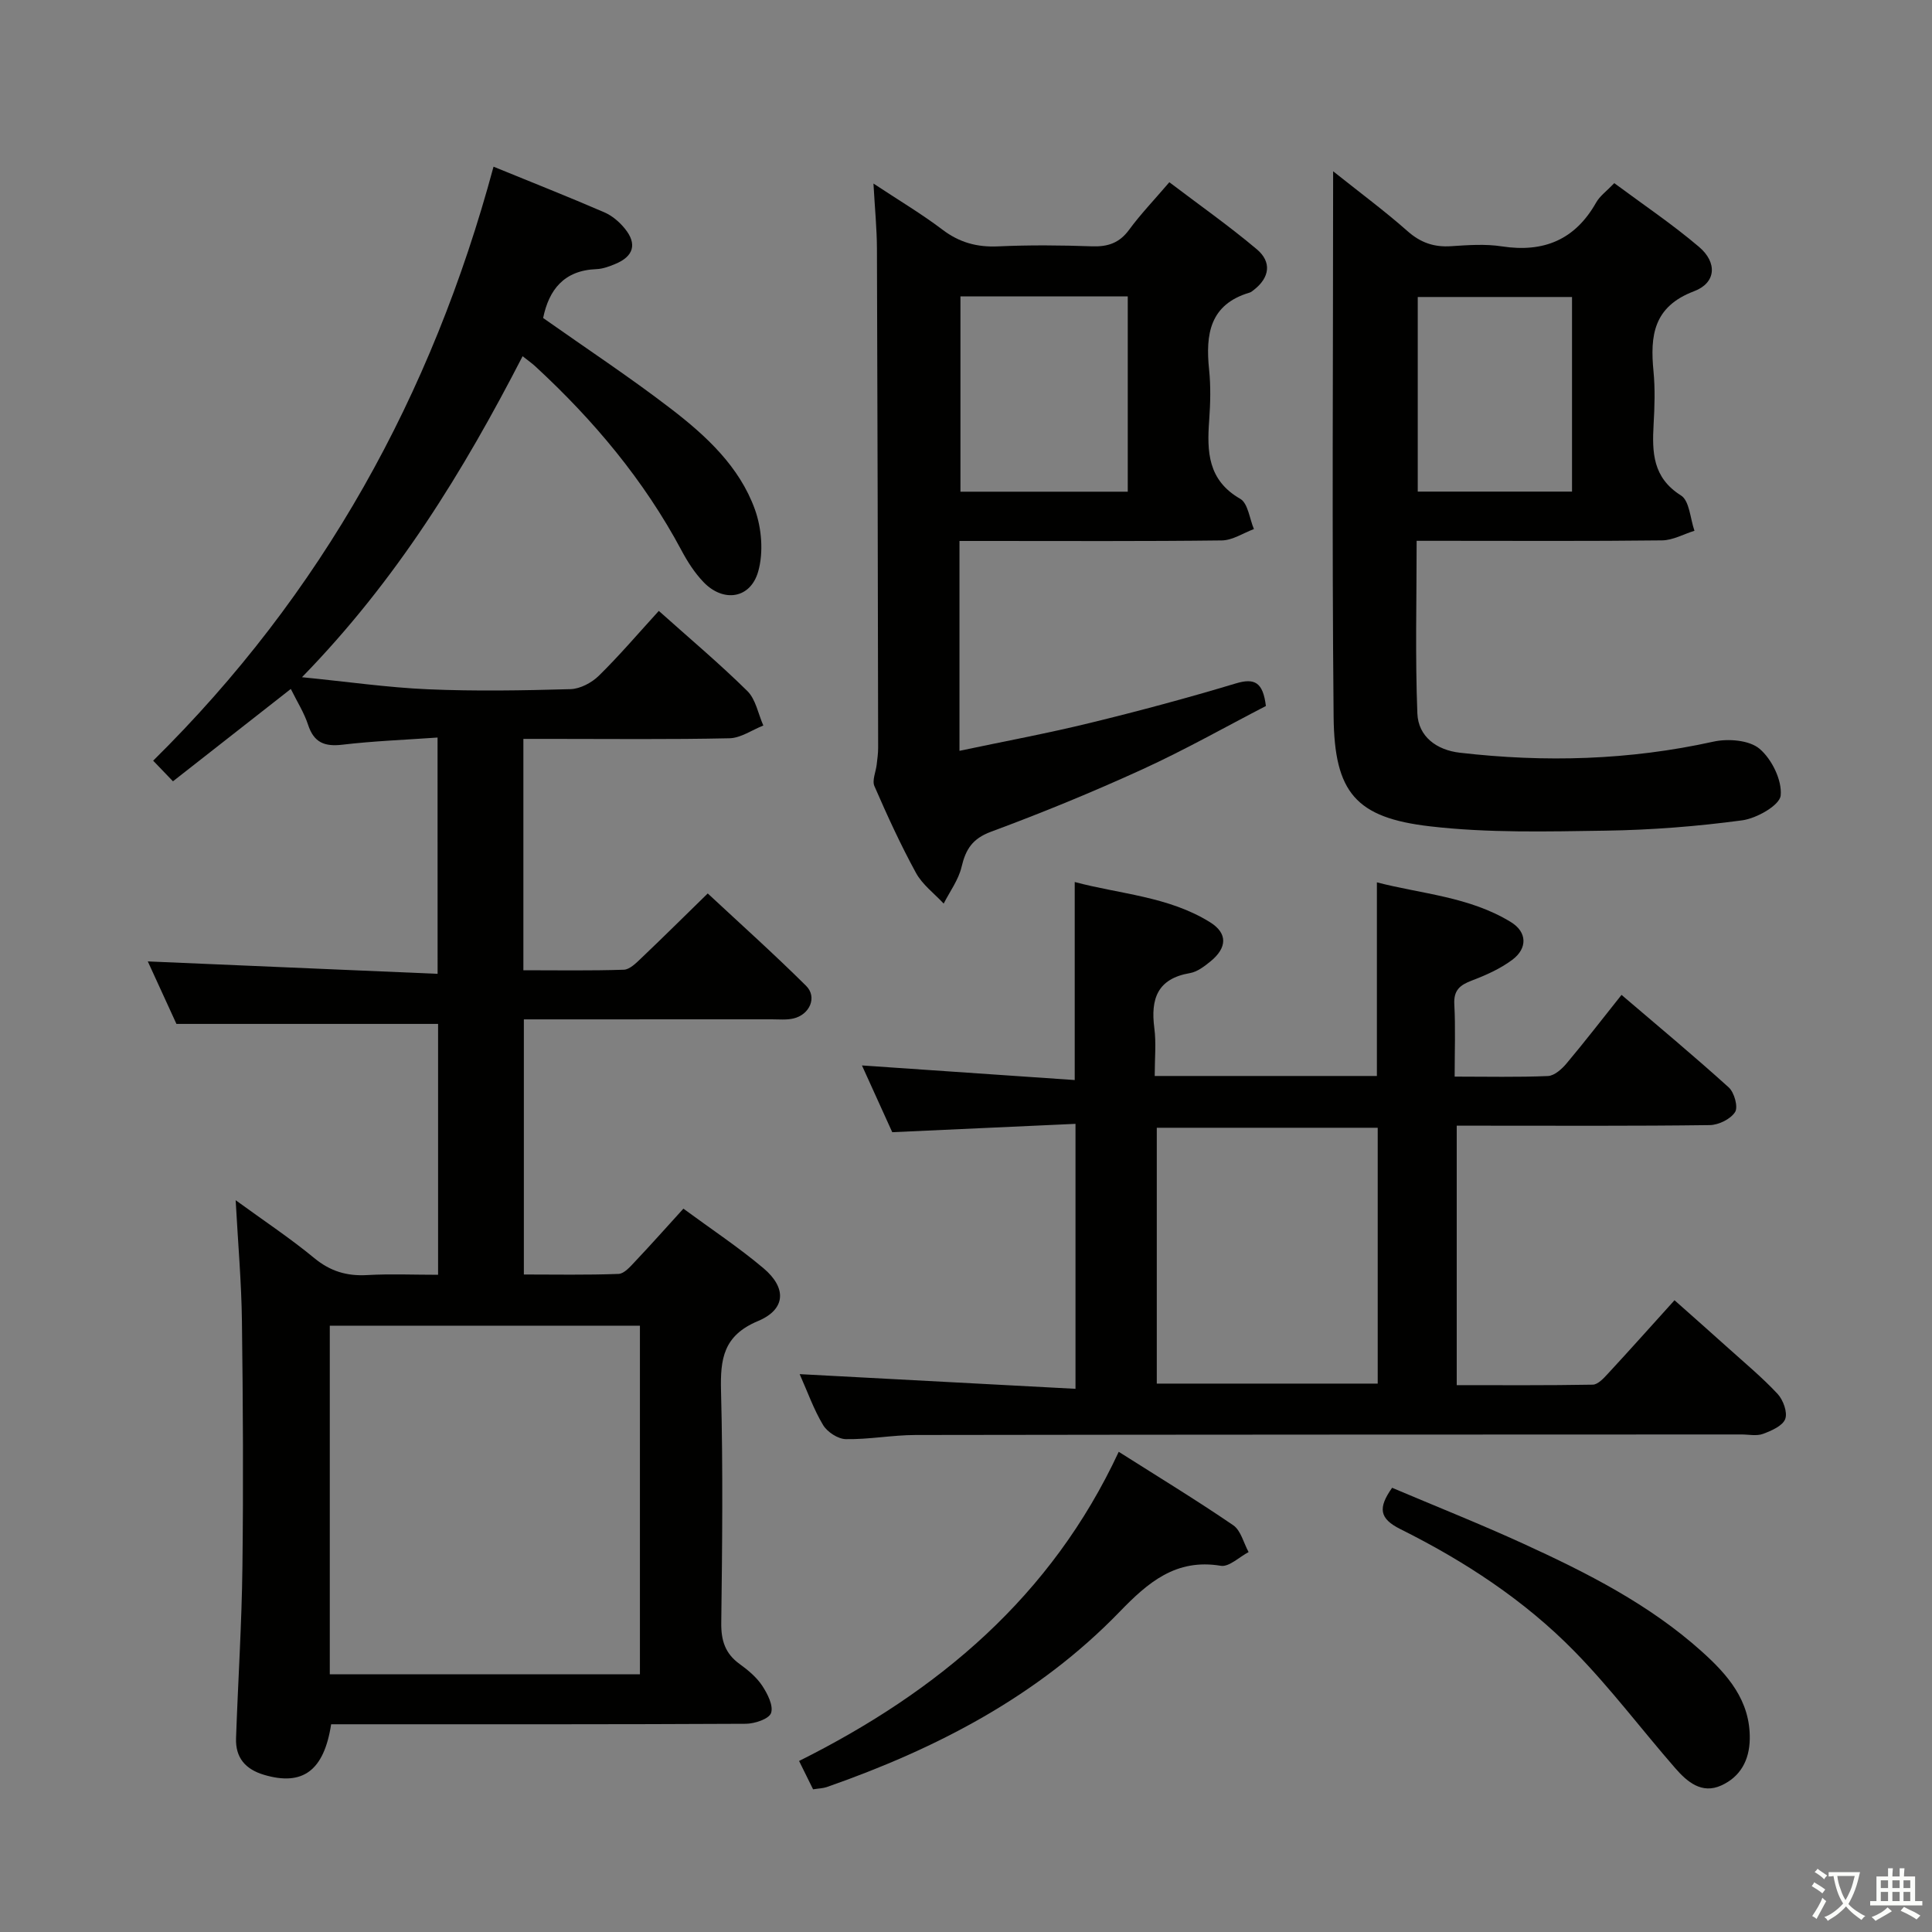 <svg enable-background="new 0 0 400 400" viewBox="0 0 400 400" xmlns="http://www.w3.org/2000/svg"><rect x="0" y="0" width="400" height="400" fill="#808080" stroke="none"/><path d="m377.9 391.2c-.2.3-.4.5-.6.8-.7-.6-1.4-1-2.2-1.5.2-.3.4-.5.5-.8.6.4 1.4.8 2.3 1.5zm-1.8 6.1c-.2-.2-.5-.4-.9-.6.4-.6.8-1.2 1.2-1.9s.7-1.3.9-1.9c.3.3.5.5.8.7-.7 1.3-1.4 2.6-2 3.7zm2.2-9c-.3.3-.5.5-.6.8-.6-.6-1.3-1.1-2-1.5.3-.3.5-.5.6-.7.6.5 1.3.9 2 1.4zm.3.2v-.9h2 4.5c-.3 1.3-.6 2.5-1 3.6s-.9 2.1-1.4 3c.4.5 1 1 1.6 1.4s1.2.8 1.9 1.1c-.3.2-.5.4-.8.8-.4-.3-1-.7-1.6-1.2s-1.2-1.1-1.6-1.6c-.5.6-1.1 1.1-1.7 1.6s-1.4.9-2.1 1.4c-.1-.3-.3-.5-.7-.8.6-.2 1.2-.5 1.9-1s1.4-1.1 2-1.8c-.5-.8-.9-1.6-1.2-2.5s-.6-2-.8-3.2c-.4.1-.7.1-1 .1zm2.5 2.7c.3 1 .7 1.7 1 2.2.3-.5.6-1.1 1-2s.6-1.9.9-3h-3.2-.4c.1.9.3 1.8.7 2.8z" fill="#fbfcfa"/><path d="m396.5 388.5v1.5 3.6h1.5v.9c-.4 0-1 0-1.7 0h-7.9c-.5 0-.9 0-1.2 0v-.9h1.3v-3.5c0-.7 0-1.2 0-1.6h2.4c0-.8 0-1.4 0-1.7h1c0 .3-.1.8-.1 1.7h1.5c0-.8 0-1.4 0-1.7h1c0 .3-.1.9-.1 1.7zm-8.2 9.2c-.2-.3-.5-.5-.8-.8.8-.3 1.4-.6 1.9-.9s1-.7 1.4-1.1c.3.3.6.5.9.8-1.6 1-2.8 1.6-3.4 2zm2.6-6.8v-1.6h-1.5v1.6zm0 2.7v-1.9h-1.5v1.9zm2.4-2.7v-1.6h-1.5v1.6zm0 2.7v-1.9h-1.5v1.9zm.2 2 .7-.8c.4.2.9.5 1.6.8s1.3.7 1.8 1c-.3.3-.5.5-.8.8-.4-.3-1.5-1-3.3-1.8zm2-4.7v-1.6h-1.4v1.6zm0 2.7v-1.9h-1.4v1.9z" fill="#fbfcfa"/><g fill="#010100"><path d="m90.59 152.7c-6.8.48-13.27.72-19.68 1.48-3.7.44-5.92-.42-7.13-4.13-.8-2.46-2.24-4.72-3.57-7.41-8.19 6.42-16.11 12.62-24.4 19.12-1.45-1.51-2.57-2.68-4.1-4.27 34.97-34.49 57.72-75.65 70.47-122.98 7.96 3.25 15.49 6.23 22.92 9.44 1.61.69 3.13 1.98 4.25 3.36 2.62 3.2 1.84 5.79-2.01 7.36-1.22.5-2.54 1-3.84 1.05-6.77.25-9.86 4.31-11.05 10.12 8.9 6.28 17.92 12.23 26.46 18.79 7.28 5.59 14.18 11.96 17.38 20.83 1.41 3.91 1.81 8.9.69 12.85-1.61 5.7-7.25 6.47-11.34 2.19-1.81-1.89-3.29-4.19-4.53-6.52-7.78-14.57-18.21-27-30.29-38.14-.71-.65-1.51-1.21-2.62-2.09-12.27 23.82-26.03 46.31-45.68 66.46 9.48.94 17.78 2.14 26.11 2.5 9.81.42 19.67.25 29.49-.03 2-.06 4.38-1.32 5.86-2.77 4.26-4.18 8.14-8.74 12.42-13.43 6.31 5.65 12.55 10.89 18.33 16.59 1.75 1.73 2.24 4.73 3.31 7.14-2.34.92-4.66 2.59-7.01 2.64-12.33.27-24.66.13-36.99.13-1.8 0-3.6 0-5.68 0v47.9c6.93 0 13.87.12 20.79-.11 1.22-.04 2.53-1.36 3.56-2.34 4.46-4.24 8.83-8.58 13.82-13.45 6.69 6.23 13.7 12.51 20.37 19.13 2.35 2.34.74 5.98-2.65 6.76-1.43.33-2.98.17-4.48.17-16.98.01-33.96.01-51.31.01v52.82c6.43 0 13.02.13 19.6-.12 1.18-.04 2.44-1.52 3.42-2.56 3.3-3.49 6.49-7.08 10.01-10.95 5.73 4.22 11.42 7.98 16.59 12.34 4.83 4.08 4.63 8.51-1.15 10.93-7.17 3-7.82 7.83-7.65 14.48.42 15.99.25 32 .05 47.99-.05 3.67.81 6.38 3.81 8.54 1.74 1.26 3.49 2.72 4.66 4.48 1.1 1.66 2.36 4.13 1.84 5.66-.42 1.23-3.39 2.22-5.24 2.23-26.83.14-53.66.1-80.49.1-1.81 0-3.61 0-5.35 0-1.49 9.66-5.91 12.82-13.86 10.48-3.9-1.15-5.97-3.56-5.83-7.59.41-11.81 1.18-23.6 1.32-35.41.21-16.96.12-33.93-.1-50.89-.1-8.06-.81-16.1-1.3-25.09 5.93 4.32 11.31 7.88 16.26 11.97 3.33 2.75 6.76 3.77 10.96 3.53 4.78-.27 9.6-.06 14.69-.06 0-17.66 0-34.91 0-51.94-17.71 0-35.41 0-54.17 0-1.68-3.66-3.86-8.42-5.93-12.94 19.97.85 39.76 1.7 60 2.57-.01-16.6-.01-32.31-.01-48.92zm41.9 193.94c0-24.18 0-48.07 0-72.17-21.57 0-42.8 0-64.21 0v72.17z"/><path d="m239.07 222.77h46c0-13.16 0-26.21 0-40.09 9.15 2.39 19.13 2.94 27.75 8.23 3.38 2.07 3.45 5.45.28 7.81-2.48 1.85-5.44 3.18-8.35 4.28-2.48.94-3.81 2-3.65 4.93.26 4.78.07 9.58.07 14.97 6.77 0 13.05.15 19.32-.12 1.33-.06 2.87-1.44 3.85-2.61 3.75-4.46 7.3-9.07 11.38-14.19 7.49 6.4 14.98 12.63 22.2 19.16 1.15 1.04 1.98 4.05 1.31 5.1-.93 1.46-3.4 2.67-5.23 2.7-15.66.21-31.33.12-47 .12-1.66 0-3.32 0-5.4 0v53.72c9.32 0 18.74.07 28.16-.1 1.05-.02 2.23-1.28 3.08-2.21 4.52-4.88 8.95-9.85 13.85-15.27 3.78 3.36 7.46 6.6 11.1 9.88 3.46 3.12 7.07 6.11 10.24 9.51 1.16 1.25 2.1 3.82 1.58 5.2-.53 1.43-2.86 2.43-4.6 3.08-1.32.49-2.96.12-4.46.12-57 .02-114 .02-171 .11-4.81.01-9.62.94-14.42.86-1.63-.03-3.84-1.46-4.71-2.91-1.94-3.22-3.21-6.85-4.86-10.55 19.22 1.02 37.98 2.02 57.11 3.04 0-18.73 0-36.29 0-54.86-12.49.57-24.86 1.13-37.94 1.73-1.9-4.19-4.07-8.97-6.27-13.82 14.81 1.02 29.29 2.01 44.05 3.02 0-14.05 0-27.1 0-41 9.36 2.51 19.39 2.97 27.99 8.31 3.73 2.31 3.56 5.31.14 8.11-1.27 1.03-2.75 2.18-4.28 2.44-6.74 1.15-8.16 5.34-7.37 11.38.41 3.08.08 6.26.08 9.92zm46.17 10.72c-15.55 0-30.75 0-45.74 0v52.97h45.74c0-17.92 0-35.47 0-52.97z"/><path d="m276.01 35.46c5.67 4.52 10.73 8.26 15.42 12.41 2.72 2.4 5.51 3.34 9.04 3.1 3.48-.23 7.06-.49 10.48.04 8.65 1.32 15.14-1.35 19.51-9.07.78-1.38 2.21-2.4 3.76-4.02 5.97 4.43 12.02 8.5 17.54 13.19 3.82 3.24 3.57 7.45-1.03 9.19-8.42 3.19-9.11 9.2-8.39 16.59.35 3.63.23 7.33.02 10.98-.32 5.79-.2 11.02 5.67 14.71 1.77 1.11 1.91 4.8 2.79 7.31-2.23.69-4.46 1.96-6.7 1.99-14.99.18-29.98.09-44.97.09-1.8 0-3.59 0-5.85 0 0 12.21-.31 23.99.15 35.74.19 4.81 4.01 7.58 8.78 8.13 17.61 2.04 35.1 1.56 52.51-2.29 3.03-.67 7.43-.33 9.56 1.48 2.54 2.15 4.68 6.52 4.37 9.67-.2 2.03-4.98 4.74-7.97 5.14-9.36 1.26-18.83 2-28.28 2.14-12.12.18-24.37.5-36.37-.9-15.33-1.78-19.78-6.98-19.94-22.69-.36-37.26-.1-74.55-.1-112.93zm49.46 66.32c0-13.84 0-27.09 0-40.29-10.91 0-21.45 0-31.94 0v40.29z"/><path d="m198.65 112v43.45c9.26-1.96 18.18-3.61 26.97-5.76 10.14-2.47 20.23-5.18 30.23-8.19 3.91-1.18 5.64-.25 6.24 4.67-8.28 4.28-16.77 9.09-25.61 13.13-10.26 4.69-20.72 8.98-31.3 12.9-3.85 1.43-5.24 3.63-6.1 7.29-.63 2.67-2.42 5.07-3.7 7.59-1.95-2.1-4.41-3.92-5.74-6.36-3.18-5.82-5.95-11.87-8.6-17.96-.52-1.19.3-2.96.47-4.46.13-1.15.3-2.3.3-3.46-.06-34.48-.12-68.95-.25-103.43-.02-4.11-.43-8.23-.72-13.41 5.31 3.51 9.97 6.28 14.27 9.54 3.52 2.67 7.16 3.67 11.54 3.47 6.48-.3 12.99-.24 19.48-.01 3.27.11 5.65-.71 7.64-3.43 2.35-3.2 5.12-6.09 8.33-9.84 6.15 4.67 12.35 9.03 18.12 13.89 3.11 2.62 2.68 5.86-.66 8.43-.26.2-.53.44-.84.53-8.26 2.44-9.15 8.64-8.39 15.93.36 3.46.27 7 .02 10.48-.48 6.5-.3 12.42 6.42 16.28 1.62.93 1.93 4.12 2.84 6.27-2.21.82-4.42 2.32-6.64 2.35-16.15.2-32.31.11-48.47.11-1.8 0-3.61 0-5.85 0zm34.84-10.2c0-13.82 0-27.06 0-40.43-11.74 0-23.14 0-34.64 0v40.43z"/><path d="m168.34 370.46c-1.05-2.13-1.92-3.88-2.9-5.87 28.86-14.41 52.25-34.07 66.18-64.01 8.09 5.13 16.03 9.96 23.7 15.2 1.59 1.08 2.15 3.67 3.19 5.56-1.93 1.01-4.04 3.12-5.75 2.84-9.31-1.55-15.09 3.46-20.97 9.54-16.92 17.48-37.94 28.34-60.64 36.28-.77.26-1.63.27-2.81.46z"/><path d="m288.22 308.03c8.99 3.81 18.19 7.47 27.18 11.58 13.14 6.01 26.05 12.54 36.92 22.3 5.36 4.81 10.09 10.17 9.95 18.15-.08 4.43-1.98 7.82-5.9 9.6-4.06 1.84-7.07-.76-9.53-3.58-6.98-8.01-13.39-16.55-20.8-24.12-10.4-10.64-22.84-18.76-36.12-25.38-4.36-2.18-4.65-4.37-1.7-8.55z"/></g></svg>